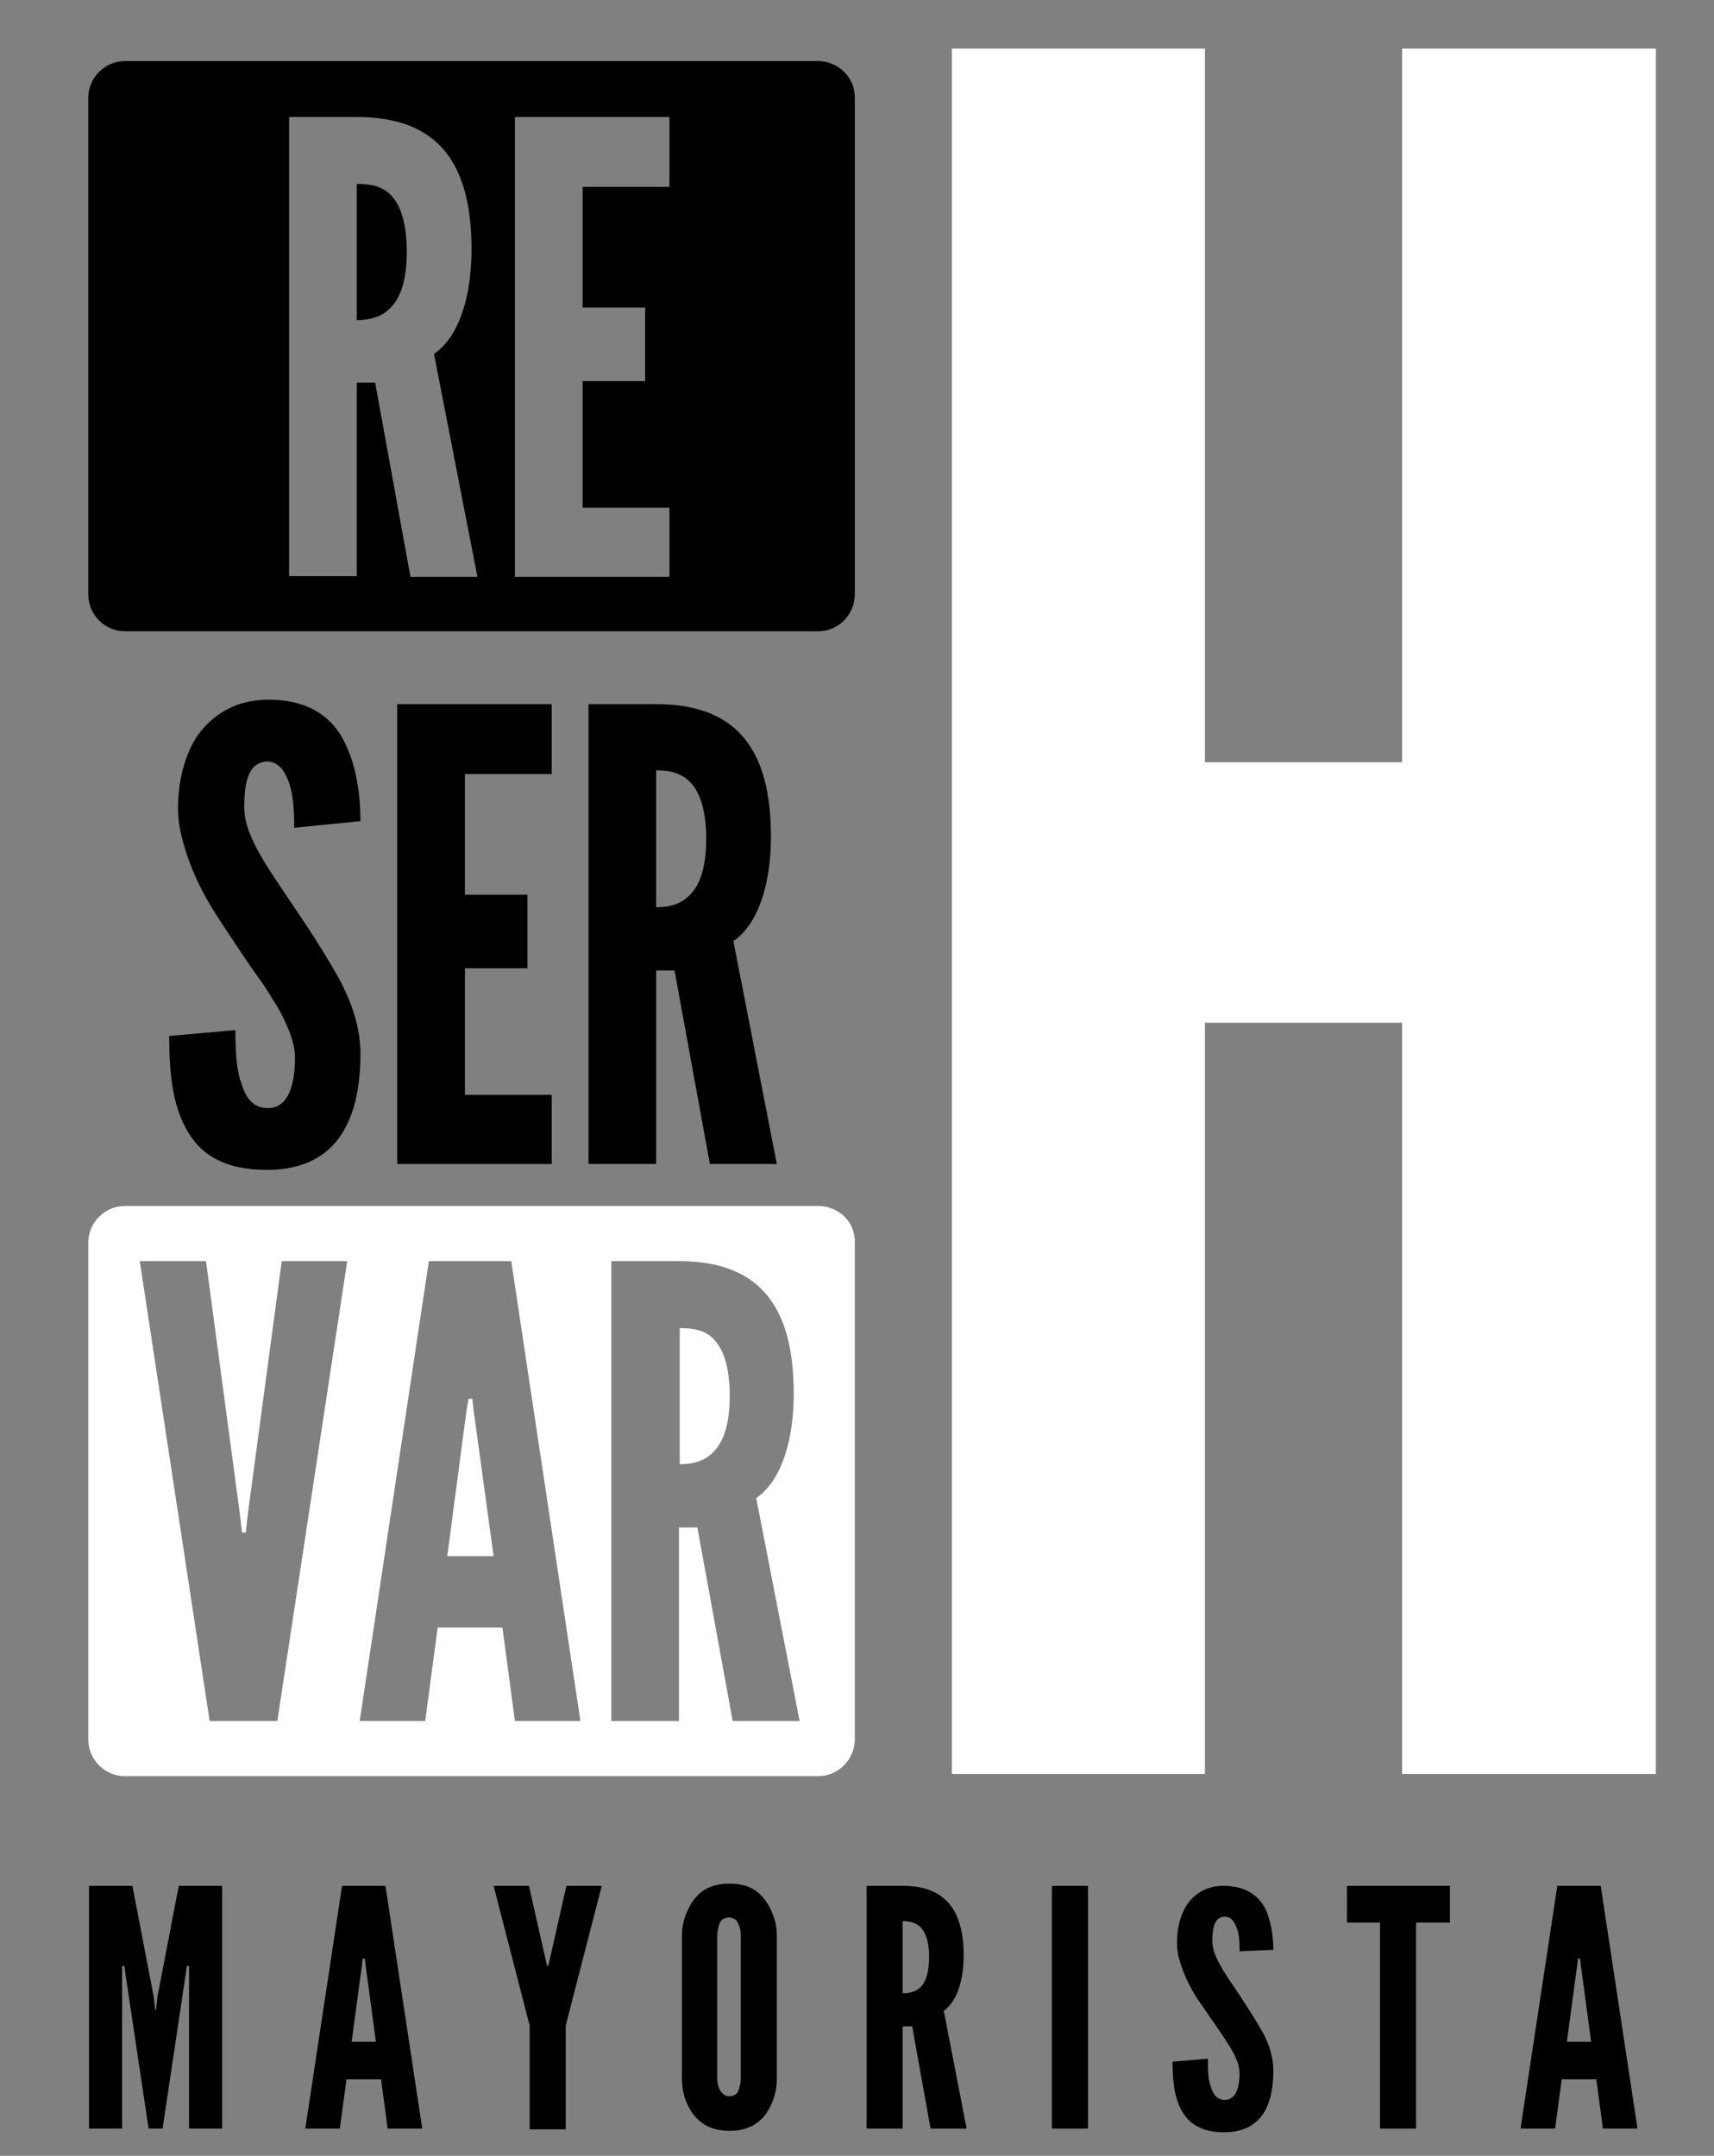 <?xml version="1.0" encoding="utf-8"?>
<!-- Generator: Adobe Illustrator 24.2.3, SVG Export Plug-In . SVG Version: 6.00 Build 0)  -->
<svg version="1.1" id="Capa_1" xmlns="http://www.w3.org/2000/svg" xmlns:xlink="http://www.w3.org/1999/xlink" x="0px" y="0px"
	 viewBox="0 0 233 293" style="enable-background:new 0 0 233 293;" xml:space="preserve">
<rect x="0" y="0" width="233" height="293" fill="#808080" stroke="none"/>
<style type="text/css">
	.st0{fill:#FFFFFF;}
</style>
<g>
	<path d="M48.5,25v18.5c1.3,0,3-0.2,4.3-1.4c1.4-1.2,2.5-3.5,2.5-7.9s-1.1-6.8-2.5-8C51.5,25.1,49.8,25,48.5,25z"/>
	<path d="M111.2,8.3H17c-2.8,0-5,2.3-5,5v67.5c0,2.8,2.3,5,5,5h94.2c2.8,0,5-2.3,5-5V13.4C116.3,10.6,114,8.3,111.2,8.3z M55.8,78.4
		L51,52h-2.5v26.3h-9.2V15.9h9.2c11,0,15.6,6.2,15.6,18c0,6.2-1.6,11.8-5.1,14.2l5.9,30.3H55.8z M91,25.4H79.2v16.4h8.5v10h-8.5V69
		H91v9.4H70V15.9h21V25.4z"/>
</g>
<path d="M40,112.5c0-2-0.1-4.3-0.7-6.1c-0.6-1.7-1.5-2.9-3-2.9c-2.4,0.1-3.1,2.5-3.1,6.2c0,2.1,0.9,4.3,2.3,6.7
	c1.4,2.4,3.1,4.8,4.9,7.5c2.1,3.1,4.2,6.4,5.9,9.5c1.6,3.1,2.7,6.4,2.7,9.8c0,4.2-0.7,8.1-2.6,11s-5.1,4.8-10.1,4.8
	c-5.9,0-9.2-2.2-11-5.6c-1.9-3.4-2.3-7.9-2.3-12.6l9-0.8c0,2.6,0.1,5.3,0.8,7.2c0.6,2,1.6,3.4,3.6,3.4c2.7,0,3.7-2.9,3.7-6.9
	c0-2-1-4.4-2.4-6.9c-0.8-1.2-1.5-2.5-2.4-3.7c-1.8-2.5-3.7-5.4-5.8-8.6c-2-3.1-3.6-6.4-4.5-9.7c-0.5-1.6-0.8-3.3-0.8-5
	c0-3.4,0.8-7.1,2.7-9.9c2-2.7,4.9-4.7,9.3-4.8c5.5-0.1,8.8,2.2,10.5,5.5c1.8,3.4,2.3,7.6,2.3,11L40,112.5z"/>
<polygon points="54,95.7 75,95.7 75,105.2 63.2,105.2 63.2,121.6 71.7,121.6 71.7,131.6 63.2,131.6 63.2,148.8 75,148.8 75,158.2 
	54,158.2 "/>
<path d="M89.2,123.3c1.3,0,3-0.2,4.3-1.4c1.4-1.2,2.5-3.5,2.5-7.9s-1.1-6.8-2.5-8s-3.1-1.3-4.3-1.3V123.3z M96.5,158.2l-4.8-26.3
	h-2.5v26.3H80V95.7h9.2c11,0,15.6,6.2,15.6,18c0,6.2-1.6,11.8-5.1,14.2l5.9,30.3H96.5z"/>
<g>
	<polygon class="st0" points="190.6,139 163.8,139 163.8,241.1 129.4,241.1 129.4,6.6 163.8,6.6 163.8,103.6 190.6,103.6 190.6,6.6 
		225.1,6.6 225.1,241.1 190.6,241.1 	"/>
	<g>
		<path class="st0" d="M92.4,180.5V199c1.3,0,3-0.2,4.3-1.4c1.4-1.2,2.5-3.5,2.5-7.9s-1.1-6.8-2.5-8
			C95.4,180.6,93.7,180.5,92.4,180.5z"/>
		<polygon class="st0" points="64.2,190.1 63.7,190.1 63.4,191.8 60.8,211.5 67.1,211.5 64.4,191.8 		"/>
		<path class="st0" d="M111.2,163.9H17c-2.8,0-5,2.3-5,5v67.5c0,2.8,2.3,5,5,5h94.2c2.8,0,5-2.3,5-5v-67.5
			C116.3,166.1,114,163.9,111.2,163.9z M37.7,233.9h-9.2L19,171.4h9l4.6,34.3l0.3,2.6h0.5l0.3-2.6l4.6-34.3h8.9L37.7,233.9z
			 M70,233.9l-1.7-12.7h-8.8l-1.7,12.7h-8.9l9.4-62.5h11.2l9.4,62.5H70z M99.6,233.9l-4.8-26.3h-2.5v26.3h-9.2v-62.5h9.2
			c11,0,15.6,6.2,15.6,18c0,6.2-1.6,11.8-5.1,14.2l5.9,30.3H99.6z"/>
	</g>
</g>
<g>
	<path d="M20.2,289.3l-3.1-20.7l-0.2-1.4h-0.3v22.1h-4.5v-33H18l2.9,15.1l0.2,1.8h0.1l0.2-1.8l2.9-15.1h5.9v33h-4.5v-22.1h-0.3
		l-0.2,1.4l-3.1,20.7H20.2z"/>
	<path d="M41.5,289.3l5-33h5.9l5,33h-4.7l-0.9-6.7h-4.7l-0.9,6.7H41.5z M49.7,267.1l-0.1-0.9h-0.3l-0.1,0.9l-1.4,10.4h3.3
		L49.7,267.1z"/>
	<path d="M74.3,266.9l0.1,0.3h0.1l0.1-0.3l2.4-10.6h4.8l-4.9,19v14.1H72v-14.1l-4.9-19h4.8L74.3,266.9z"/>
	<path d="M105.6,282.5c0,1.3-0.3,2.6-0.8,3.6c-0.4,0.9-1,1.8-1.9,2.4c-0.9,0.7-2.1,1.1-3.7,1.1s-2.9-0.4-3.8-1.1s-1.5-1.5-1.9-2.4
		c-0.5-1-0.8-2.2-0.8-3.6v-19.4c0-1.3,0.3-2.5,0.8-3.5c0.4-0.9,1-1.8,1.9-2.5s2.2-1.1,3.8-1.1c1.6,0,2.8,0.4,3.7,1.1
		c0.9,0.7,1.5,1.6,1.9,2.5c0.5,1,0.8,2.2,0.8,3.5V282.5z M100.7,263.1c0-0.9-0.2-1.5-0.6-2.1c-0.2-0.2-0.6-0.4-1-0.4
		c-0.9,0-1.3,0.6-1.4,1.2c-0.1,0.4-0.2,0.8-0.2,1.2v19.4c0,0.9,0.2,1.6,0.7,2.1c0.2,0.2,0.5,0.4,0.9,0.4c0.9,0,1.3-0.5,1.4-1.2
		c0.1-0.3,0.2-0.7,0.2-1.2V263.1z"/>
	<path d="M126.5,289.3l-2.5-13.9h-1.3v13.9h-4.9v-33h4.9c5.8,0,8.3,3.3,8.3,9.5c0,3.3-0.9,6.2-2.7,7.5l3.1,16H126.5z M122.7,270.9
		c0.7,0,1.6-0.1,2.3-0.7c0.7-0.6,1.3-1.8,1.3-4.2s-0.6-3.6-1.3-4.2c-0.7-0.6-1.6-0.7-2.3-0.7V270.9z"/>
	<path d="M143,256.3h4.9v33H143V256.3z"/>
	<path d="M168.5,265.2c0-1.1,0-2.3-0.4-3.2c-0.3-0.9-0.8-1.5-1.6-1.5c-1.3,0-1.7,1.3-1.7,3.3c0,1.1,0.5,2.3,1.2,3.5
		c0.7,1.3,1.7,2.6,2.6,4c1.1,1.7,2.2,3.4,3.1,5c0.9,1.7,1.4,3.4,1.4,5.2c0,2.2-0.4,4.3-1.4,5.8s-2.7,2.5-5.3,2.5
		c-3.1,0-4.8-1.2-5.8-3s-1.2-4.2-1.2-6.6l4.8-0.4c0,1.4,0,2.8,0.4,3.8c0.3,1.1,0.9,1.8,1.9,1.8c1.4,0,2-1.5,2-3.6
		c0-1.1-0.5-2.3-1.3-3.6c-0.4-0.6-0.8-1.3-1.3-2c-0.9-1.3-2-2.9-3.1-4.5c-1.1-1.7-1.9-3.4-2.4-5.1c-0.3-0.9-0.4-1.8-0.4-2.6
		c0-1.8,0.4-3.7,1.4-5.2c1-1.4,2.6-2.5,4.9-2.5c2.9,0,4.6,1.2,5.6,2.9c0.9,1.8,1.2,4,1.2,5.8L168.5,265.2z"/>
	<path d="M183.1,261.3v-5h14v5h-4.6v28h-4.9v-28H183.1z"/>
	<path d="M206.7,289.3l5-33h5.9l5,33h-4.7l-0.9-6.7h-4.7l-0.9,6.7H206.7z M214.9,267.1l-0.1-0.9h-0.3l-0.1,0.9l-1.4,10.4h3.3
		L214.9,267.1z"/>
</g>
</svg>
